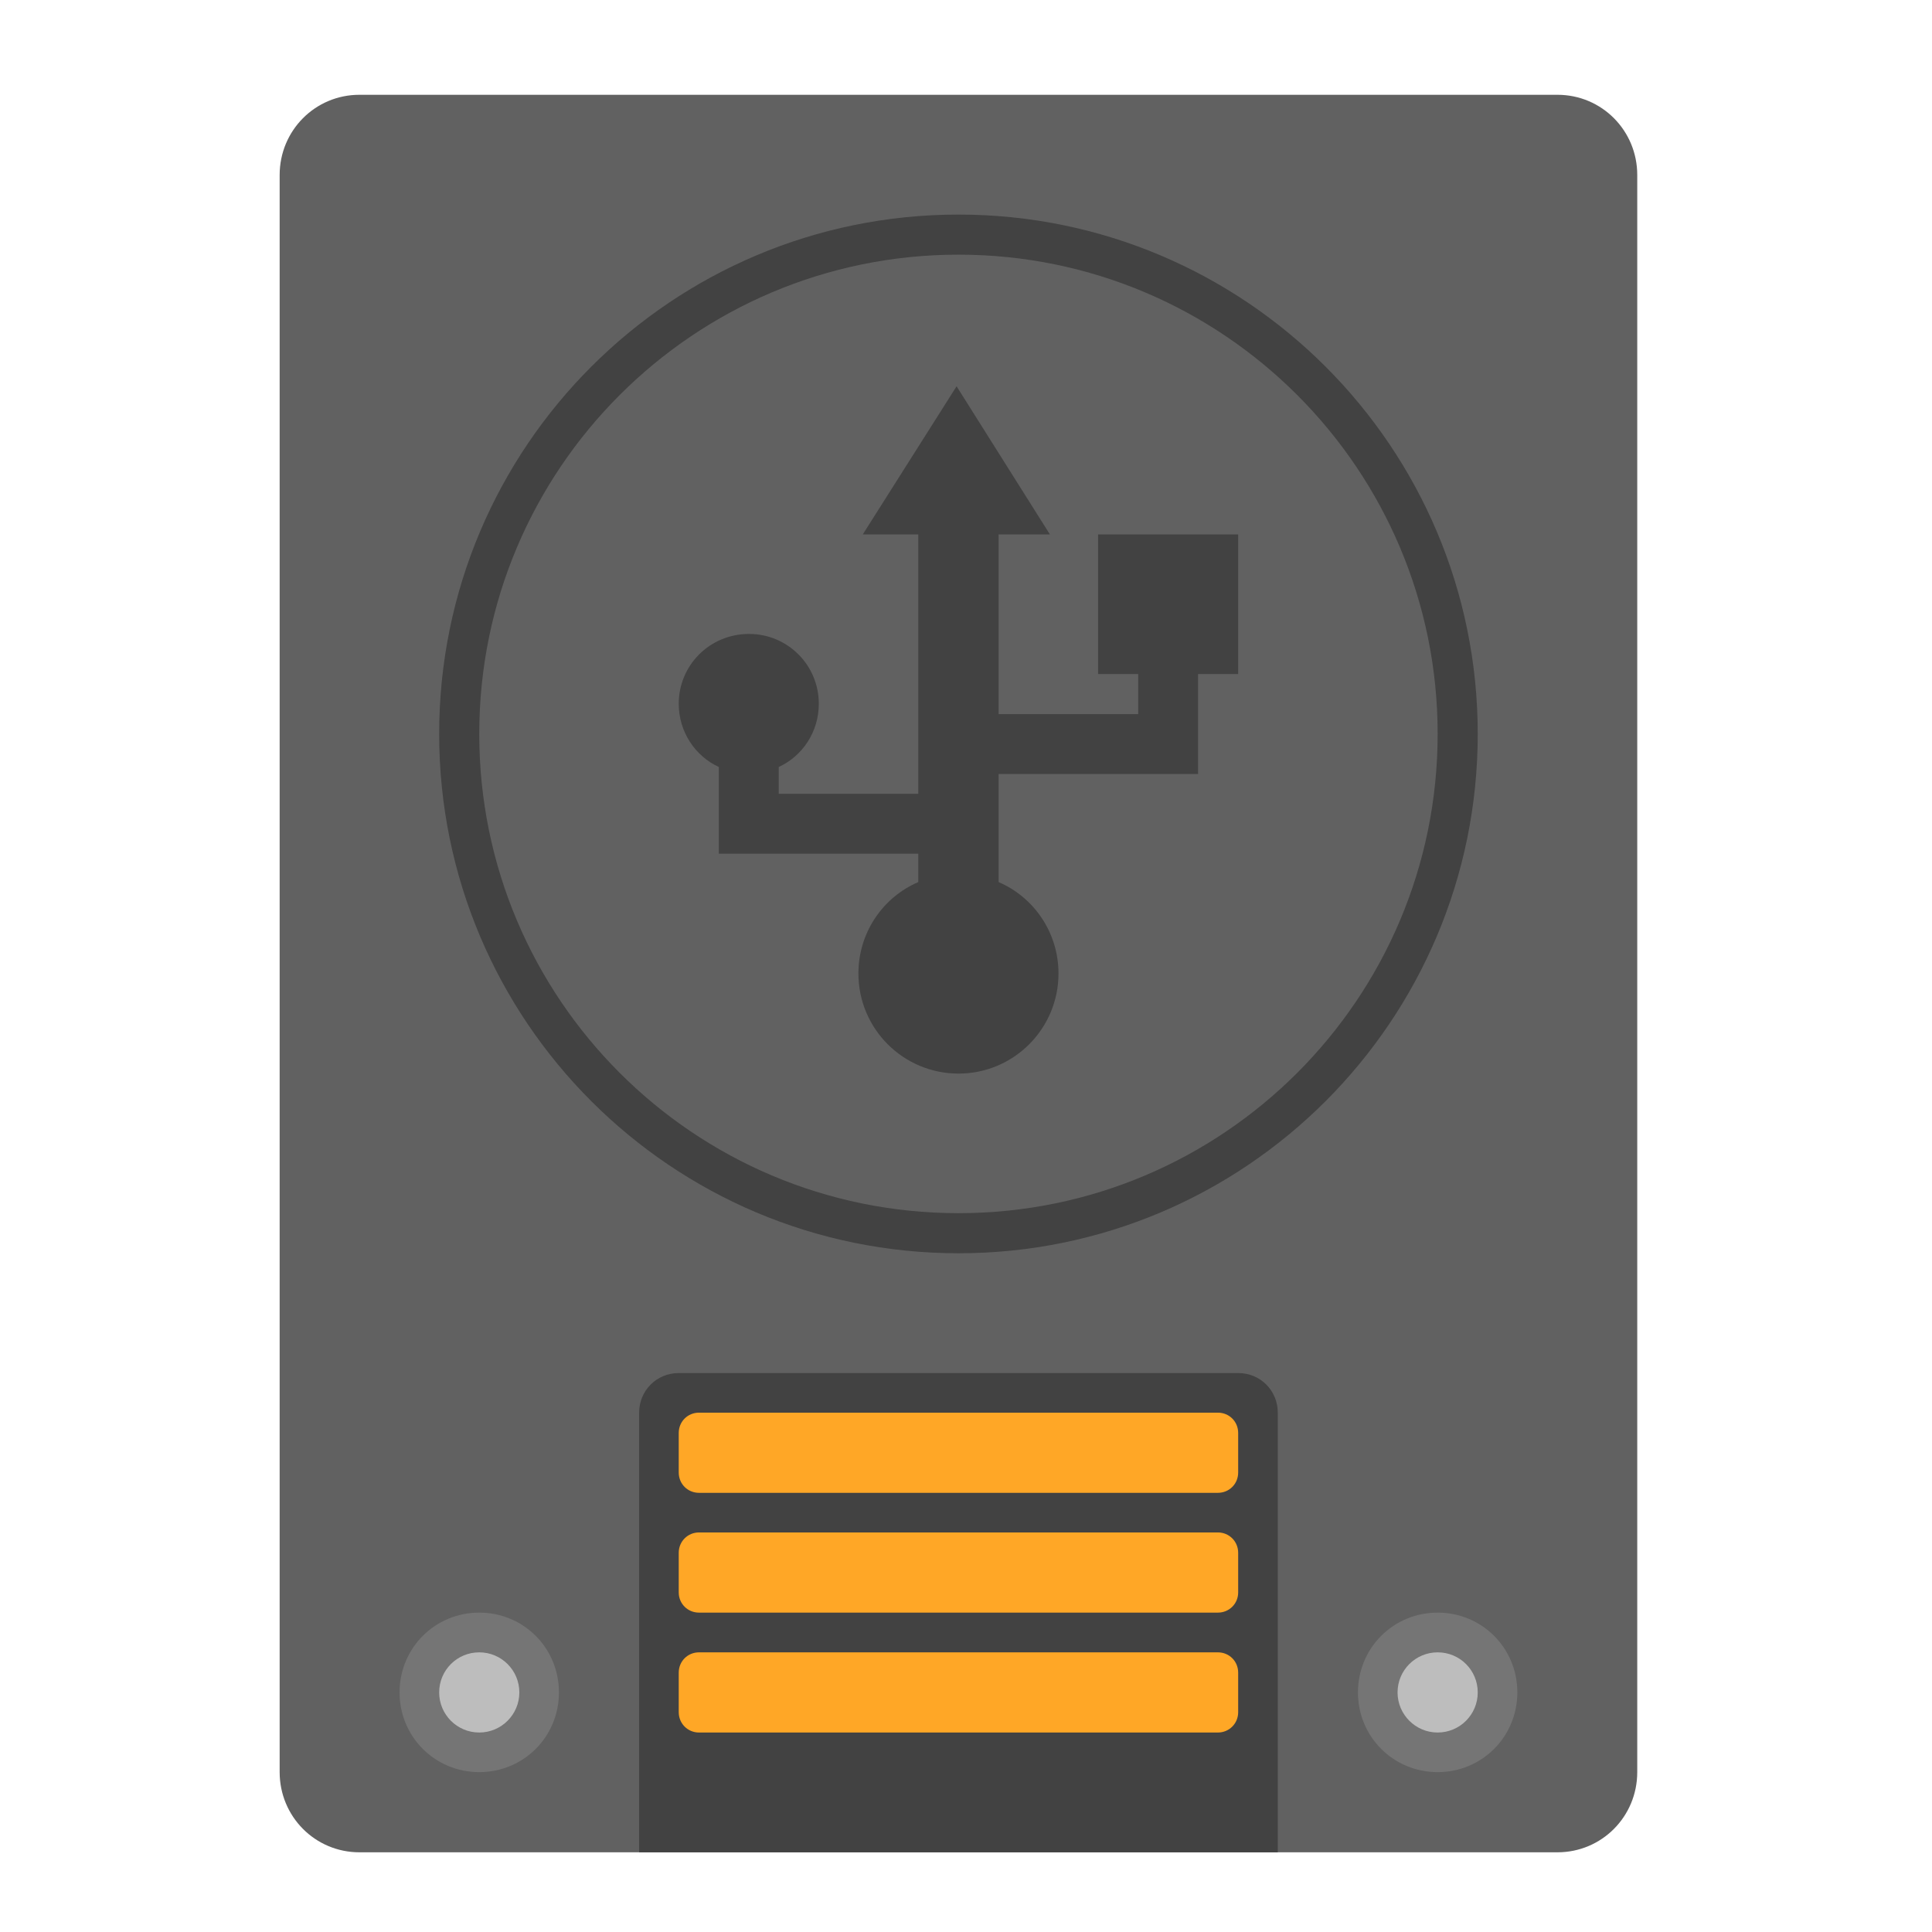 <?xml version="1.0" encoding="UTF-8"?>
<svg xmlns="http://www.w3.org/2000/svg" xmlns:xlink="http://www.w3.org/1999/xlink" width="16px" height="16px" viewBox="0 0 16 16" version="1.1">
<g id="surface1">
<path style=" stroke:none;fill-rule:nonzero;fill:rgb(38.039%,38.039%,38.039%);fill-opacity:1;" d="M 2.977 0.785 L 12.898 0.785 C 13.266 0.785 13.559 1.082 13.559 1.449 L 13.559 14.676 C 13.559 15.043 13.266 15.34 12.898 15.34 L 2.977 15.34 C 2.609 15.34 2.316 15.043 2.316 14.676 L 2.316 1.449 C 2.316 1.082 2.609 0.785 2.977 0.785 Z M 2.977 0.785 "/>
<path style=" stroke:none;fill-rule:nonzero;fill:rgb(25.882%,25.882%,25.882%);fill-opacity:1;" d="M 7.938 1.777 C 10.312 1.777 12.238 3.703 12.238 6.078 C 12.238 8.453 10.312 10.379 7.938 10.379 C 5.562 10.379 3.637 8.453 3.637 6.078 C 3.637 3.703 5.562 1.777 7.938 1.777 Z M 7.938 1.777 "/>
<path style=" stroke:none;fill-rule:nonzero;fill:rgb(38.039%,38.039%,38.039%);fill-opacity:1;" d="M 7.938 2.109 C 10.129 2.109 11.906 3.887 11.906 6.078 C 11.906 8.27 10.129 10.047 7.938 10.047 C 5.746 10.047 3.969 8.27 3.969 6.078 C 3.969 3.887 5.746 2.109 7.938 2.109 Z M 7.938 2.109 "/>
<path style=" stroke:none;fill-rule:nonzero;fill:rgb(45.882%,45.882%,45.882%);fill-opacity:1;" d="M 3.969 13.355 C 4.336 13.355 4.629 13.648 4.629 14.016 C 4.629 14.383 4.336 14.676 3.969 14.676 C 3.602 14.676 3.309 14.383 3.309 14.016 C 3.309 13.648 3.602 13.355 3.969 13.355 Z M 3.969 13.355 "/>
<path style=" stroke:none;fill-rule:nonzero;fill:rgb(45.882%,45.882%,45.882%);fill-opacity:1;" d="M 11.906 13.355 C 12.273 13.355 12.566 13.648 12.566 14.016 C 12.566 14.383 12.273 14.676 11.906 14.676 C 11.539 14.676 11.246 14.383 11.246 14.016 C 11.246 13.648 11.539 13.355 11.906 13.355 Z M 11.906 13.355 "/>
<path style=" stroke:none;fill-rule:nonzero;fill:rgb(74.118%,74.118%,74.118%);fill-opacity:1;" d="M 3.969 13.684 C 4.152 13.684 4.301 13.832 4.301 14.016 C 4.301 14.199 4.152 14.348 3.969 14.348 C 3.785 14.348 3.637 14.199 3.637 14.016 C 3.637 13.832 3.785 13.684 3.969 13.684 Z M 3.969 13.684 "/>
<path style=" stroke:none;fill-rule:nonzero;fill:rgb(74.118%,74.118%,74.118%);fill-opacity:1;" d="M 11.906 13.684 C 12.09 13.684 12.238 13.832 12.238 14.016 C 12.238 14.199 12.09 14.348 11.906 14.348 C 11.723 14.348 11.574 14.199 11.574 14.016 C 11.574 13.832 11.723 13.684 11.906 13.684 Z M 11.906 13.684 "/>
<path style=" stroke:none;fill-rule:nonzero;fill:rgb(25.882%,25.882%,25.882%);fill-opacity:1;" d="M 5.621 11.371 C 5.438 11.371 5.293 11.516 5.293 11.699 L 5.293 15.34 L 10.582 15.34 L 10.582 11.699 C 10.582 11.516 10.438 11.371 10.254 11.371 Z M 5.621 11.371 "/>
<path style=" stroke:none;fill-rule:nonzero;fill:rgb(100%,65.49%,14.902%);fill-opacity:1;" d="M 5.789 13.684 L 10.086 13.684 C 10.18 13.684 10.254 13.758 10.254 13.852 L 10.254 14.18 C 10.254 14.273 10.18 14.348 10.086 14.348 L 5.789 14.348 C 5.695 14.348 5.621 14.273 5.621 14.18 L 5.621 13.852 C 5.621 13.758 5.695 13.684 5.789 13.684 Z M 5.789 13.684 "/>
<path style=" stroke:none;fill-rule:nonzero;fill:rgb(100%,65.49%,14.902%);fill-opacity:1;" d="M 5.789 12.691 L 10.086 12.691 C 10.18 12.691 10.254 12.766 10.254 12.859 L 10.254 13.188 C 10.254 13.281 10.18 13.355 10.086 13.355 L 5.789 13.355 C 5.695 13.355 5.621 13.281 5.621 13.188 L 5.621 12.859 C 5.621 12.766 5.695 12.691 5.789 12.691 Z M 5.789 12.691 "/>
<path style=" stroke:none;fill-rule:nonzero;fill:rgb(100%,65.49%,14.902%);fill-opacity:1;" d="M 5.789 11.699 L 10.086 11.699 C 10.18 11.699 10.254 11.773 10.254 11.867 L 10.254 12.195 C 10.254 12.289 10.18 12.363 10.086 12.363 L 5.789 12.363 C 5.695 12.363 5.621 12.289 5.621 12.195 L 5.621 11.867 C 5.621 11.773 5.695 11.699 5.789 11.699 Z M 5.789 11.699 "/>
<path style=" stroke:none;fill-rule:nonzero;fill:rgb(25.882%,25.882%,25.882%);fill-opacity:1;" d="M 7.922 3.199 L 7.145 4.426 L 7.605 4.426 L 7.605 6.574 L 6.449 6.574 L 6.449 6.352 C 6.645 6.262 6.781 6.062 6.781 5.828 C 6.781 5.508 6.523 5.25 6.203 5.25 C 5.879 5.25 5.621 5.508 5.621 5.828 C 5.621 6.062 5.758 6.262 5.953 6.352 L 5.953 7.07 L 7.605 7.07 L 7.605 7.305 C 7.312 7.43 7.109 7.723 7.109 8.062 C 7.109 8.52 7.48 8.891 7.938 8.891 C 8.395 8.891 8.766 8.52 8.766 8.062 C 8.766 7.723 8.562 7.43 8.27 7.305 L 8.27 6.41 L 9.922 6.41 L 9.922 5.582 L 10.254 5.582 L 10.254 4.426 L 9.094 4.426 L 9.094 5.582 L 9.426 5.582 L 9.426 5.914 L 8.27 5.914 L 8.27 4.426 L 8.695 4.426 Z M 7.922 3.199 "/>
</g>
</svg>
